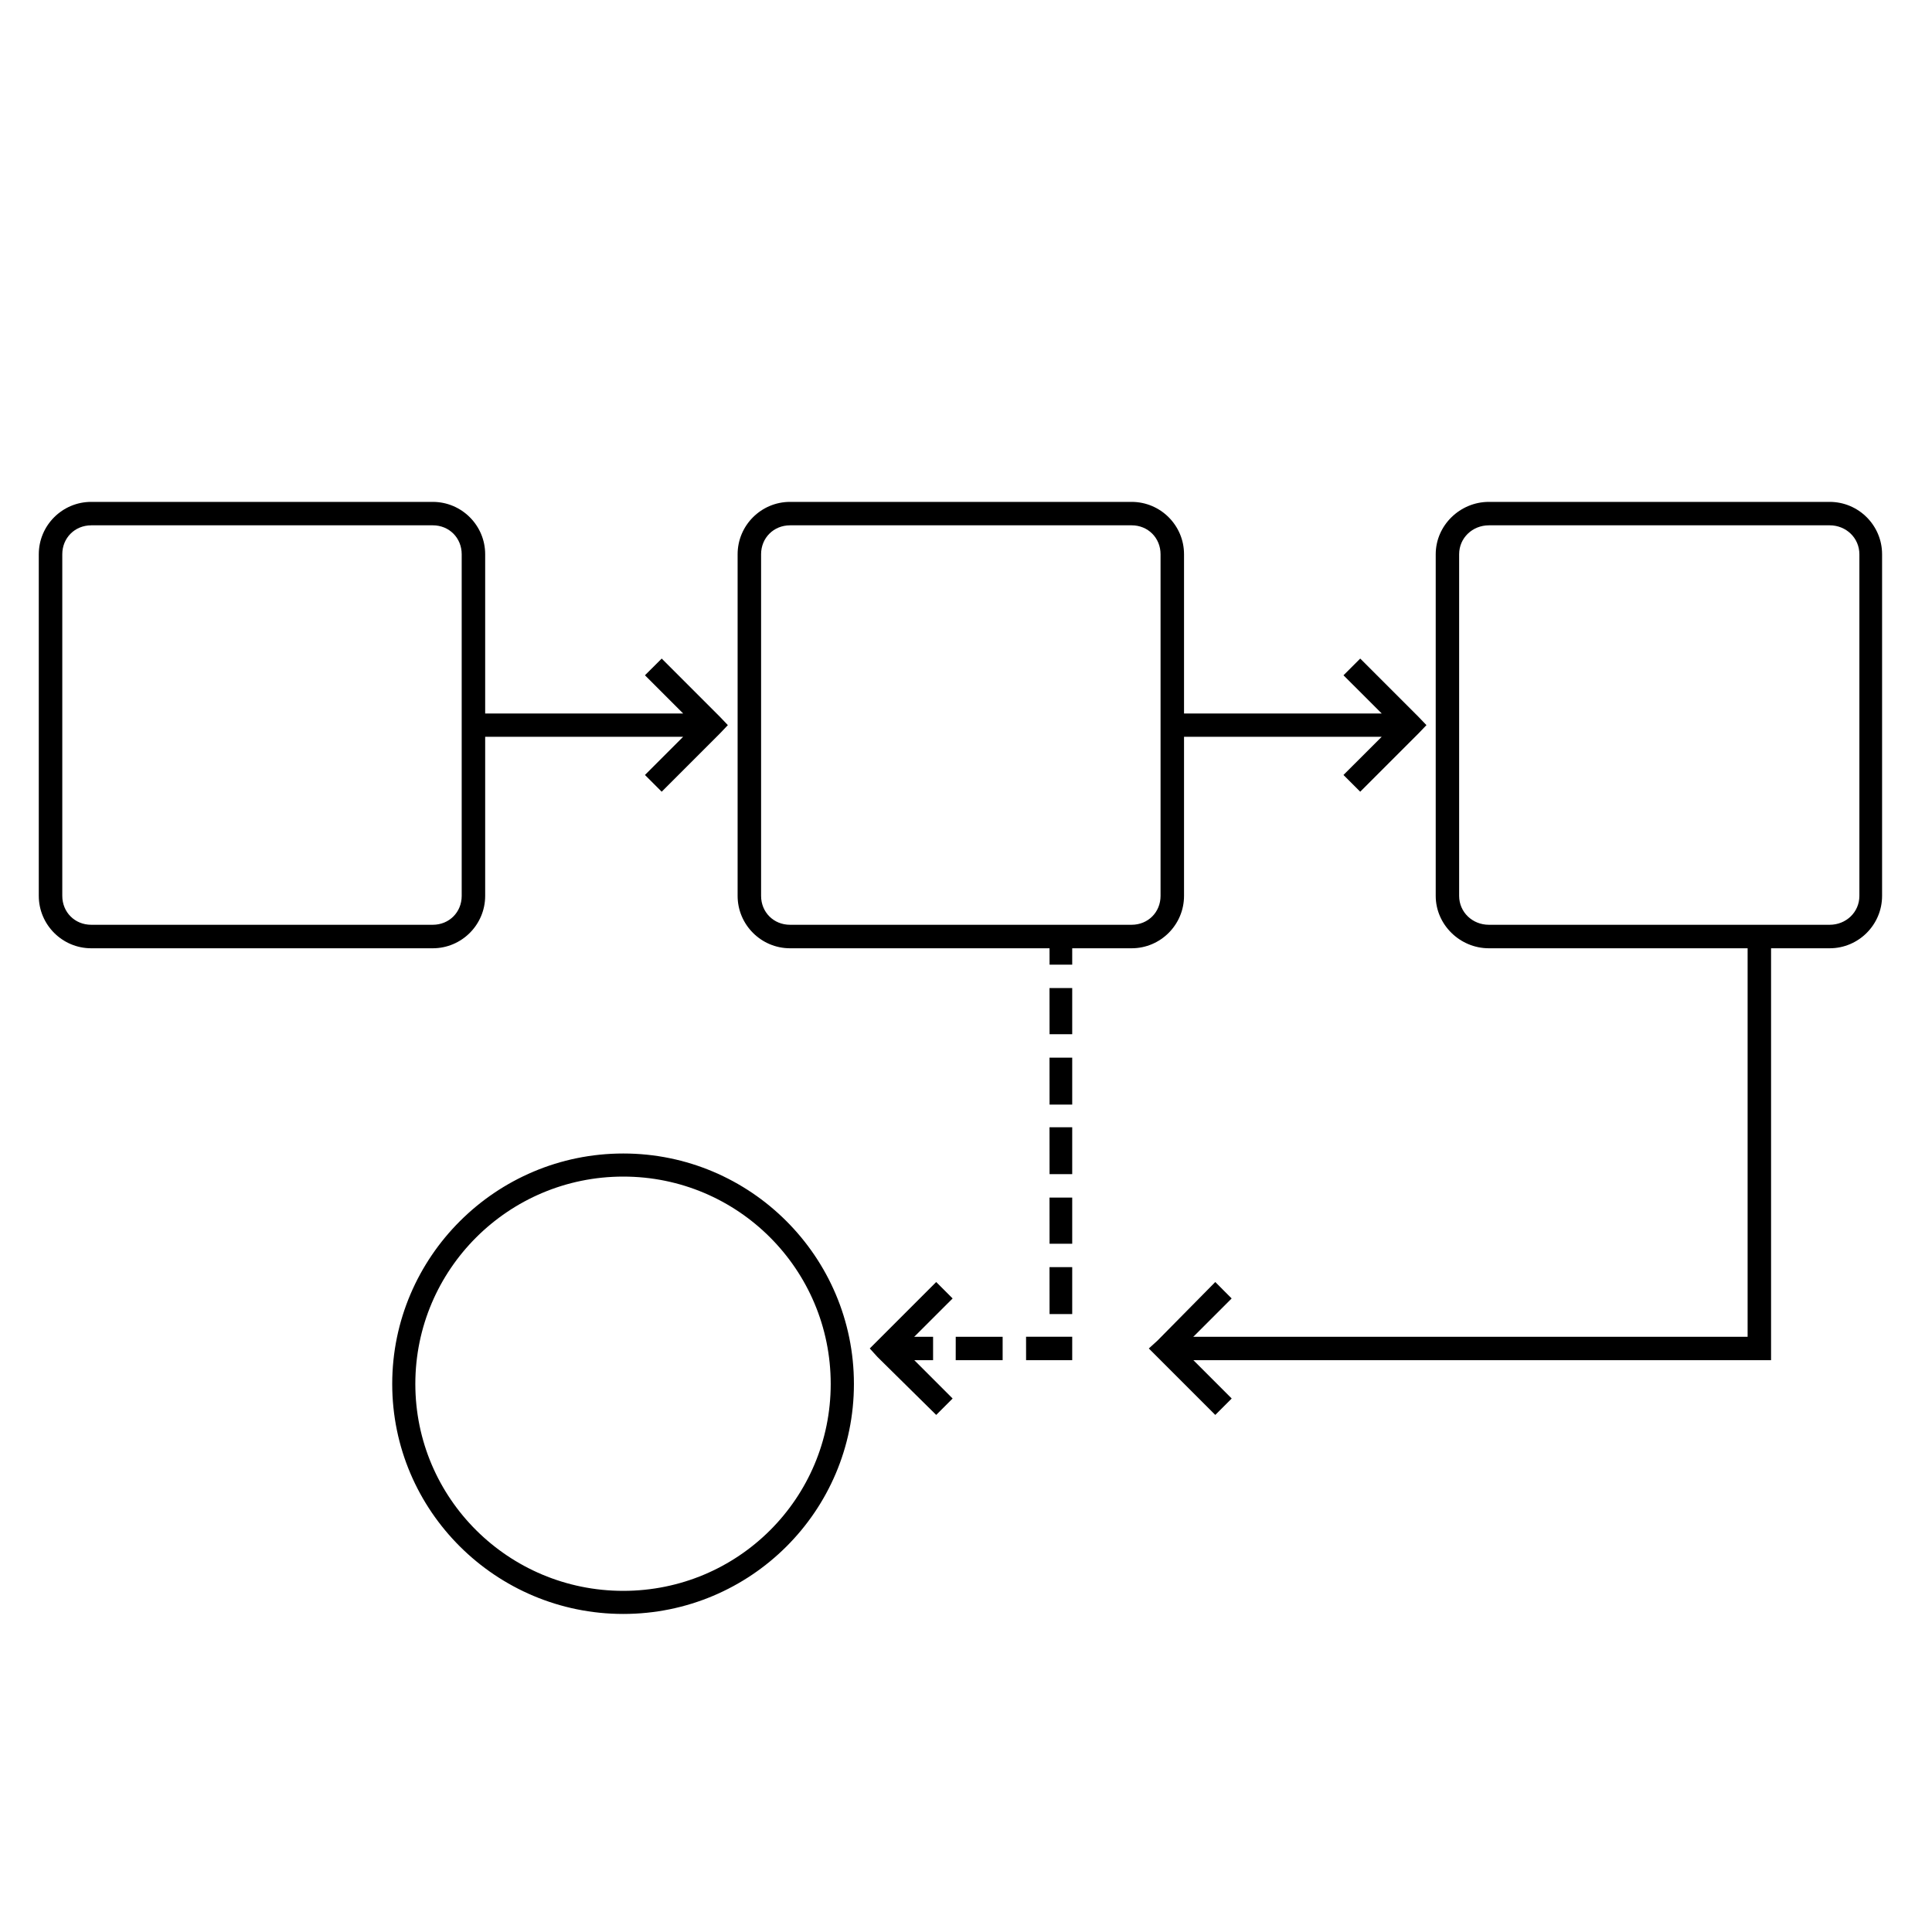 <svg xmlns:dc="http://purl.org/dc/elements/1.1/" xmlns:cc="http://creativecommons.org/ns#" xmlns:rdf="http://www.w3.org/1999/02/22-rdf-syntax-ns#" xmlns:svg="http://www.w3.org/2000/svg" xmlns="http://www.w3.org/2000/svg" viewBox="0 0 80 80">
  <path style="text-indent:0;text-transform:none;block-progression:tb" d="M25.808 47.764c-5.273 0-9.567 4.282-9.567 9.542s4.295 9.524 9.568 9.524c5.274 0 9.55-4.264 9.55-9.524 0-5.26-4.276-9.542-9.55-9.542zm0 .956c4.752 0 8.59 3.847 8.59 8.586 0 4.74-3.838 8.568-8.59 8.568s-8.61-3.83-8.61-8.568c0-4.74 3.858-8.586 8.61-8.586zM3.776 20.782c-1.196 0-2.17.973-2.17 2.17v14.144c0 1.195.974 2.17 2.17 2.17H17.92c1.196 0 2.17-.975 2.17-2.17V22.95c0-1.195-.974-2.168-2.17-2.168H3.777zm0 .97H17.92c.68 0 1.198.52 1.198 1.2v14.144c0 .678-.52 1.197-1.197 1.197H3.777c-.678 0-1.198-.52-1.198-1.197V22.95c0-.677.52-1.197 1.198-1.197zM32.713 20.782c-1.195 0-2.17.973-2.17 2.17v14.144c0 1.195.975 2.17 2.17 2.17h14.145c1.196 0 2.17-.975 2.17-2.17V22.95c0-1.195-.974-2.168-2.17-2.168H32.713zm0 .97h14.145c.678 0 1.198.52 1.198 1.2v14.144c0 .678-.52 1.197-1.198 1.197H32.713c-.678 0-1.198-.52-1.198-1.197V22.95c0-.677.52-1.197 1.198-1.197zM61.65 20.782c-1.195 0-2.2.973-2.2 2.17v14.144c0 1.195 1.005 2.17 2.2 2.17h14.113c1.196 0 2.17-.975 2.17-2.17V22.95c0-1.195-.974-2.168-2.17-2.168H61.65zm0 .97h14.113c.678 0 1.23.52 1.23 1.2v14.144c0 .678-.552 1.197-1.23 1.197H61.65c-.677 0-1.23-.52-1.23-1.197V22.95c0-.677.553-1.197 1.23-1.197z" overflow="visible"/>
  <path style="text-indent:0;text-transform:none;block-progression:tb" d="M27.4 27.27l-.694.692 1.582 1.582h-8.466v.964h8.466l-1.582 1.582.693.693 2.41-2.41.33-.347-.33-.346zM56.324 27.27l-.693.692 1.583 1.582h-8.467v.964h8.467L55.63 32.09l.694.693 2.41-2.41.332-.347-.332-.346zM43.46 39.944h.938v-.97h-.94zm0 2.88h.938v-1.91h-.94zm0 2.914h.938v-1.942h-.94zm0 2.88h.938v-1.94h-.94zm0 2.882h.938v-1.91h-.94zm0 2.913h.938V52.47h-.94zm-6.766 1.91h1.943v-.97h-1.943zm2.88 0h1.943v-.97h-1.942zm2.914 0H44.398v-.971h-1.911z" overflow="visible"/>
  <path style="text-indent:0;text-transform:none;block-progression:tb" d="M38.766 53.086l-2.428 2.428-.323.323.323.356 2.428 2.396.68-.68-2.072-2.073 2.072-2.07-.68-.68zM72.365 38.973v16.38H48.25v.97H73.336v-17.35h-.97z" overflow="visible"/>
  <path style="text-indent:0;text-transform:none;block-progression:tb" d="M50.322 53.086l-2.396 2.428-.356.323.356.356 2.396 2.396.68-.68-2.072-2.073 2.07-2.07-.678-.68z" overflow="visible"/>
</svg>
